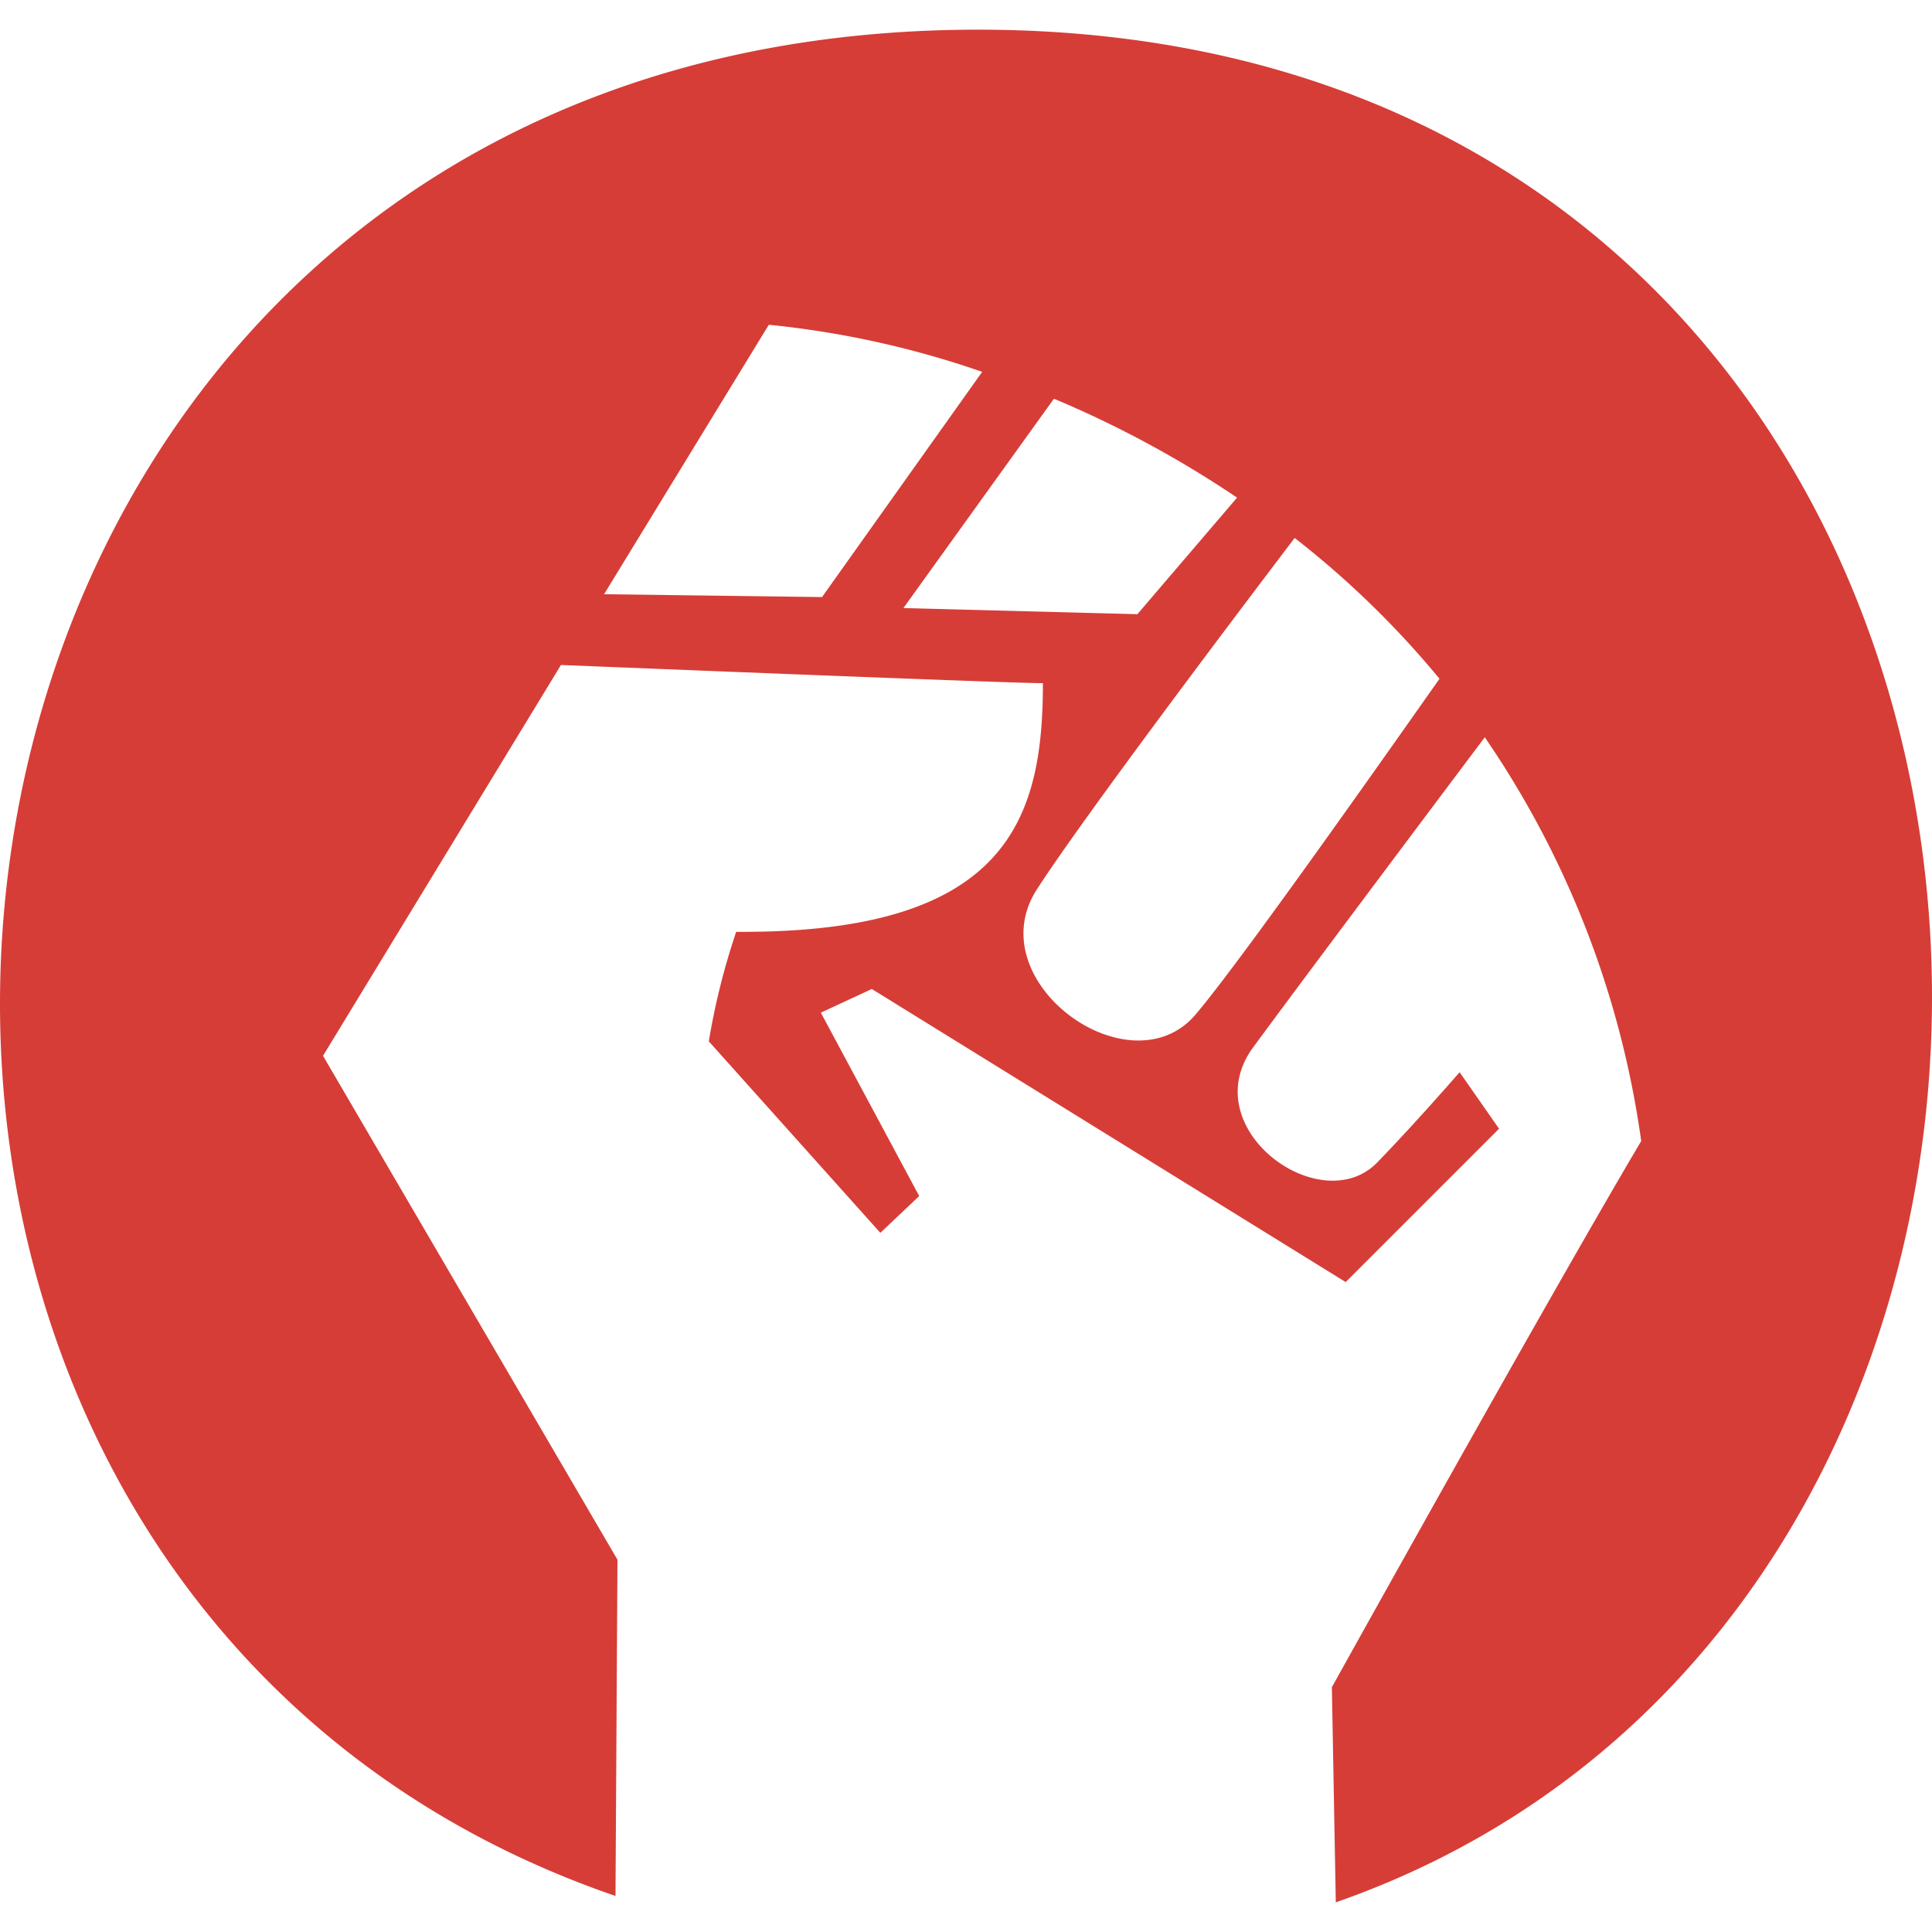 <svg xmlns="http://www.w3.org/2000/svg" width="72" height="72" viewBox="0 0 72 72">
    <defs>
        <clipPath id="mzjre9p08a">
            <path fill="#d63d37" d="M0 0H72V72H0z" transform="translate(1266 5103)"/>
        </clipPath>
    </defs>
    <g clip-path="url(#mzjre9p08a)" transform="translate(-1266 -5103)">
        <path fill="#d63d37" fill-rule="evenodd" d="M74.867 112.88s7.952-14.312 11.528-20.354a35.156 35.156 0 0 0-5.829-15.047c-2.555 3.4-6.98 9.307-8.63 11.552-2.221 3.021 2.523 6.466 4.629 4.286 1.478-1.527 3.062-3.356 3.062-3.356l1.47 2.106-5.715 5.715-17.66-10.922-1.9.882 3.666 6.834-1.448 1.371-6.393-7.136a25.988 25.988 0 0 1 1.021-4.082c10.116.073 11.43-4.2 11.43-9.266-1.029 0-11.675-.425-17.961-.678L37.27 89.35l10.973 18.778-.073 12.532C12.793 108.5 19.137 51.109 61.681 51.109c42.667 0 46.7 58.146 13.332 69.789zM53.884 62.106l-6.14 10.042 8.123.106 5.968-8.393a34.731 34.731 0 0 0-7.952-1.755zM64.5 64.874l-5.6 7.789 8.719.229 3.715-4.343a39.655 39.655 0 0 0-6.793-3.674zm8.981 5.176c-2.4 3.16-7.838 10.369-9.585 13.063-2.27 3.437 3.445 7.585 5.895 4.694 1.633-1.919 6.85-9.332 9.087-12.508a34.412 34.412 0 0 0-5.399-5.249z" transform="translate(1240.768 5052.997)"/>
    </g>
</svg>
